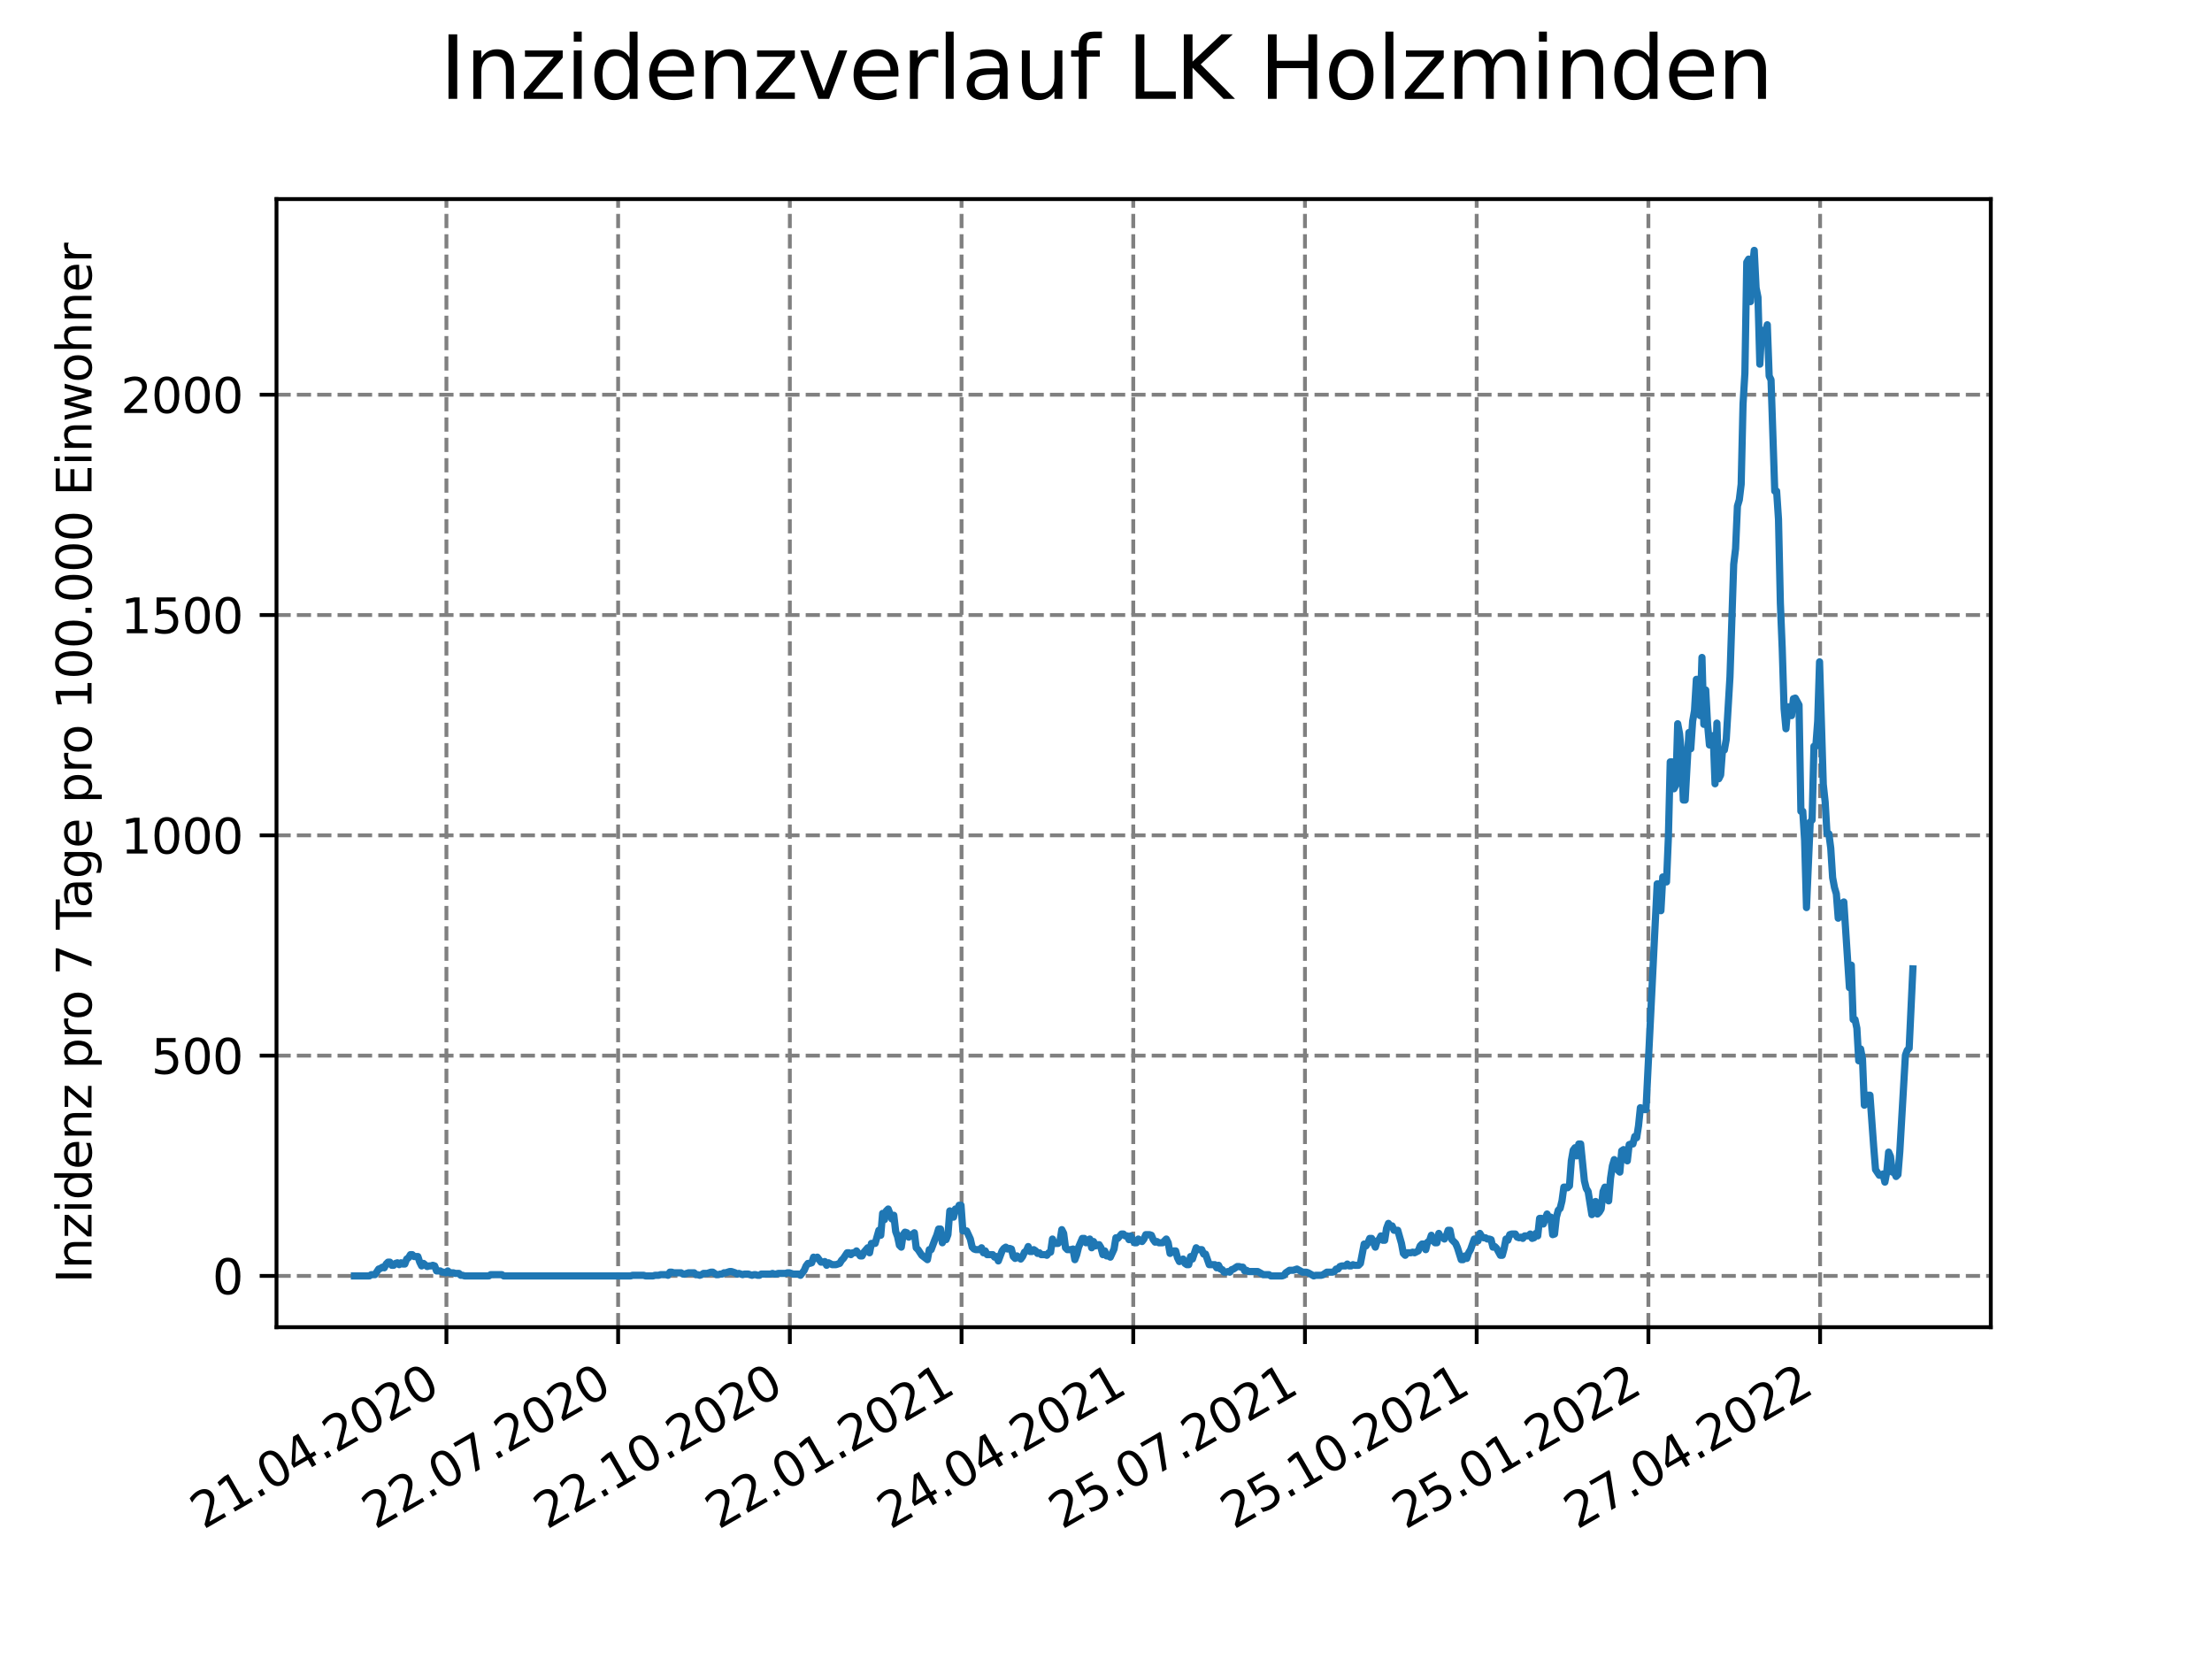 <?xml version="1.0" encoding="utf-8" standalone="no"?>
<!DOCTYPE svg PUBLIC "-//W3C//DTD SVG 1.1//EN"
  "http://www.w3.org/Graphics/SVG/1.1/DTD/svg11.dtd">
<svg xmlns:xlink="http://www.w3.org/1999/xlink" width="460.8pt" height="345.6pt" viewBox="0 0 460.8 345.6" xmlns="http://www.w3.org/2000/svg" version="1.1">
 <defs>
  <style type="text/css">*{stroke-linejoin: round; stroke-linecap: butt}</style>
 </defs>
 <g id="figure_1">
  <g id="patch_1">
   <path d="M 0 345.6 
L 460.8 345.6 
L 460.8 0 
L 0 0 
z
" style="fill: #ffffff"/>
  </g>
  <g id="axes_1">
   <g id="patch_2">
    <path d="M 57.6 276.48 
L 414.72 276.48 
L 414.72 41.472 
L 57.6 41.472 
z
" style="fill: #ffffff"/>
   </g>
   <g id="matplotlib.axis_1">
    <g id="xtick_1">
     <g id="line2d_1">
      <path d="M 92.998 276.48 
L 92.998 41.472 
" clip-path="url(#p45f33bf2dc)" style="fill: none; stroke-dasharray: 2.96,1.28; stroke-dashoffset: 0; stroke: #808080; stroke-width: 0.8"/>
     </g>
     <g id="line2d_2">
      <defs>
       <path id="mc16af4a2c7" d="M 0 0 
L 0 3.5 
" style="stroke: #000000; stroke-width: 0.8"/>
      </defs>
      <g>
       <use xlink:href="#mc16af4a2c7" x="92.998" y="276.48" style="stroke: #000000; stroke-width: 0.8"/>
      </g>
     </g>
     <g id="text_1">
      <!-- 21.04.2020 -->
      <g transform="translate(42.373 318.689)rotate(-30)scale(0.1 -0.1)">
       <defs>
        <path id="DejaVuSans-32" d="M 1228 531 
L 3431 531 
L 3431 0 
L 469 0 
L 469 531 
Q 828 903 1448 1529 
Q 2069 2156 2228 2338 
Q 2531 2678 2651 2914 
Q 2772 3150 2772 3378 
Q 2772 3750 2511 3984 
Q 2250 4219 1831 4219 
Q 1534 4219 1204 4116 
Q 875 4013 500 3803 
L 500 4441 
Q 881 4594 1212 4672 
Q 1544 4750 1819 4750 
Q 2544 4750 2975 4387 
Q 3406 4025 3406 3419 
Q 3406 3131 3298 2873 
Q 3191 2616 2906 2266 
Q 2828 2175 2409 1742 
Q 1991 1309 1228 531 
z
" transform="scale(0.016)"/>
        <path id="DejaVuSans-31" d="M 794 531 
L 1825 531 
L 1825 4091 
L 703 3866 
L 703 4441 
L 1819 4666 
L 2450 4666 
L 2450 531 
L 3481 531 
L 3481 0 
L 794 0 
L 794 531 
z
" transform="scale(0.016)"/>
        <path id="DejaVuSans-2e" d="M 684 794 
L 1344 794 
L 1344 0 
L 684 0 
L 684 794 
z
" transform="scale(0.016)"/>
        <path id="DejaVuSans-30" d="M 2034 4250 
Q 1547 4250 1301 3770 
Q 1056 3291 1056 2328 
Q 1056 1369 1301 889 
Q 1547 409 2034 409 
Q 2525 409 2770 889 
Q 3016 1369 3016 2328 
Q 3016 3291 2770 3770 
Q 2525 4250 2034 4250 
z
M 2034 4750 
Q 2819 4750 3233 4129 
Q 3647 3509 3647 2328 
Q 3647 1150 3233 529 
Q 2819 -91 2034 -91 
Q 1250 -91 836 529 
Q 422 1150 422 2328 
Q 422 3509 836 4129 
Q 1250 4750 2034 4750 
z
" transform="scale(0.016)"/>
        <path id="DejaVuSans-34" d="M 2419 4116 
L 825 1625 
L 2419 1625 
L 2419 4116 
z
M 2253 4666 
L 3047 4666 
L 3047 1625 
L 3713 1625 
L 3713 1100 
L 3047 1100 
L 3047 0 
L 2419 0 
L 2419 1100 
L 313 1100 
L 313 1709 
L 2253 4666 
z
" transform="scale(0.016)"/>
       </defs>
       <use xlink:href="#DejaVuSans-32"/>
       <use xlink:href="#DejaVuSans-31" x="63.623"/>
       <use xlink:href="#DejaVuSans-2e" x="127.246"/>
       <use xlink:href="#DejaVuSans-30" x="159.033"/>
       <use xlink:href="#DejaVuSans-34" x="222.656"/>
       <use xlink:href="#DejaVuSans-2e" x="286.279"/>
       <use xlink:href="#DejaVuSans-32" x="318.066"/>
       <use xlink:href="#DejaVuSans-30" x="381.689"/>
       <use xlink:href="#DejaVuSans-32" x="445.312"/>
       <use xlink:href="#DejaVuSans-30" x="508.936"/>
      </g>
     </g>
    </g>
    <g id="xtick_2">
     <g id="line2d_3">
      <path d="M 128.768 276.48 
L 128.768 41.472 
" clip-path="url(#p45f33bf2dc)" style="fill: none; stroke-dasharray: 2.96,1.28; stroke-dashoffset: 0; stroke: #808080; stroke-width: 0.8"/>
     </g>
     <g id="line2d_4">
      <g>
       <use xlink:href="#mc16af4a2c7" x="128.768" y="276.48" style="stroke: #000000; stroke-width: 0.8"/>
      </g>
     </g>
     <g id="text_2">
      <!-- 22.07.2020 -->
      <g transform="translate(78.143 318.689)rotate(-30)scale(0.1 -0.1)">
       <defs>
        <path id="DejaVuSans-37" d="M 525 4666 
L 3525 4666 
L 3525 4397 
L 1831 0 
L 1172 0 
L 2766 4134 
L 525 4134 
L 525 4666 
z
" transform="scale(0.016)"/>
       </defs>
       <use xlink:href="#DejaVuSans-32"/>
       <use xlink:href="#DejaVuSans-32" x="63.623"/>
       <use xlink:href="#DejaVuSans-2e" x="127.246"/>
       <use xlink:href="#DejaVuSans-30" x="159.033"/>
       <use xlink:href="#DejaVuSans-37" x="222.656"/>
       <use xlink:href="#DejaVuSans-2e" x="286.279"/>
       <use xlink:href="#DejaVuSans-32" x="318.066"/>
       <use xlink:href="#DejaVuSans-30" x="381.689"/>
       <use xlink:href="#DejaVuSans-32" x="445.312"/>
       <use xlink:href="#DejaVuSans-30" x="508.936"/>
      </g>
     </g>
    </g>
    <g id="xtick_3">
     <g id="line2d_5">
      <path d="M 164.538 276.48 
L 164.538 41.472 
" clip-path="url(#p45f33bf2dc)" style="fill: none; stroke-dasharray: 2.96,1.28; stroke-dashoffset: 0; stroke: #808080; stroke-width: 0.8"/>
     </g>
     <g id="line2d_6">
      <g>
       <use xlink:href="#mc16af4a2c7" x="164.538" y="276.48" style="stroke: #000000; stroke-width: 0.8"/>
      </g>
     </g>
     <g id="text_3">
      <!-- 22.10.2020 -->
      <g transform="translate(113.913 318.689)rotate(-30)scale(0.1 -0.1)">
       <use xlink:href="#DejaVuSans-32"/>
       <use xlink:href="#DejaVuSans-32" x="63.623"/>
       <use xlink:href="#DejaVuSans-2e" x="127.246"/>
       <use xlink:href="#DejaVuSans-31" x="159.033"/>
       <use xlink:href="#DejaVuSans-30" x="222.656"/>
       <use xlink:href="#DejaVuSans-2e" x="286.279"/>
       <use xlink:href="#DejaVuSans-32" x="318.066"/>
       <use xlink:href="#DejaVuSans-30" x="381.689"/>
       <use xlink:href="#DejaVuSans-32" x="445.312"/>
       <use xlink:href="#DejaVuSans-30" x="508.936"/>
      </g>
     </g>
    </g>
    <g id="xtick_4">
     <g id="line2d_7">
      <path d="M 200.309 276.48 
L 200.309 41.472 
" clip-path="url(#p45f33bf2dc)" style="fill: none; stroke-dasharray: 2.96,1.28; stroke-dashoffset: 0; stroke: #808080; stroke-width: 0.8"/>
     </g>
     <g id="line2d_8">
      <g>
       <use xlink:href="#mc16af4a2c7" x="200.309" y="276.48" style="stroke: #000000; stroke-width: 0.8"/>
      </g>
     </g>
     <g id="text_4">
      <!-- 22.01.2021 -->
      <g transform="translate(149.683 318.689)rotate(-30)scale(0.1 -0.1)">
       <use xlink:href="#DejaVuSans-32"/>
       <use xlink:href="#DejaVuSans-32" x="63.623"/>
       <use xlink:href="#DejaVuSans-2e" x="127.246"/>
       <use xlink:href="#DejaVuSans-30" x="159.033"/>
       <use xlink:href="#DejaVuSans-31" x="222.656"/>
       <use xlink:href="#DejaVuSans-2e" x="286.279"/>
       <use xlink:href="#DejaVuSans-32" x="318.066"/>
       <use xlink:href="#DejaVuSans-30" x="381.689"/>
       <use xlink:href="#DejaVuSans-32" x="445.312"/>
       <use xlink:href="#DejaVuSans-31" x="508.936"/>
      </g>
     </g>
    </g>
    <g id="xtick_5">
     <g id="line2d_9">
      <path d="M 236.079 276.48 
L 236.079 41.472 
" clip-path="url(#p45f33bf2dc)" style="fill: none; stroke-dasharray: 2.96,1.28; stroke-dashoffset: 0; stroke: #808080; stroke-width: 0.8"/>
     </g>
     <g id="line2d_10">
      <g>
       <use xlink:href="#mc16af4a2c7" x="236.079" y="276.48" style="stroke: #000000; stroke-width: 0.8"/>
      </g>
     </g>
     <g id="text_5">
      <!-- 24.04.2021 -->
      <g transform="translate(185.454 318.689)rotate(-30)scale(0.1 -0.1)">
       <use xlink:href="#DejaVuSans-32"/>
       <use xlink:href="#DejaVuSans-34" x="63.623"/>
       <use xlink:href="#DejaVuSans-2e" x="127.246"/>
       <use xlink:href="#DejaVuSans-30" x="159.033"/>
       <use xlink:href="#DejaVuSans-34" x="222.656"/>
       <use xlink:href="#DejaVuSans-2e" x="286.279"/>
       <use xlink:href="#DejaVuSans-32" x="318.066"/>
       <use xlink:href="#DejaVuSans-30" x="381.689"/>
       <use xlink:href="#DejaVuSans-32" x="445.312"/>
       <use xlink:href="#DejaVuSans-31" x="508.936"/>
      </g>
     </g>
    </g>
    <g id="xtick_6">
     <g id="line2d_11">
      <path d="M 271.849 276.48 
L 271.849 41.472 
" clip-path="url(#p45f33bf2dc)" style="fill: none; stroke-dasharray: 2.96,1.28; stroke-dashoffset: 0; stroke: #808080; stroke-width: 0.8"/>
     </g>
     <g id="line2d_12">
      <g>
       <use xlink:href="#mc16af4a2c7" x="271.849" y="276.48" style="stroke: #000000; stroke-width: 0.8"/>
      </g>
     </g>
     <g id="text_6">
      <!-- 25.07.2021 -->
      <g transform="translate(221.224 318.689)rotate(-30)scale(0.1 -0.1)">
       <defs>
        <path id="DejaVuSans-35" d="M 691 4666 
L 3169 4666 
L 3169 4134 
L 1269 4134 
L 1269 2991 
Q 1406 3038 1543 3061 
Q 1681 3084 1819 3084 
Q 2600 3084 3056 2656 
Q 3513 2228 3513 1497 
Q 3513 744 3044 326 
Q 2575 -91 1722 -91 
Q 1428 -91 1123 -41 
Q 819 9 494 109 
L 494 744 
Q 775 591 1075 516 
Q 1375 441 1709 441 
Q 2250 441 2565 725 
Q 2881 1009 2881 1497 
Q 2881 1984 2565 2268 
Q 2250 2553 1709 2553 
Q 1456 2553 1204 2497 
Q 953 2441 691 2322 
L 691 4666 
z
" transform="scale(0.016)"/>
       </defs>
       <use xlink:href="#DejaVuSans-32"/>
       <use xlink:href="#DejaVuSans-35" x="63.623"/>
       <use xlink:href="#DejaVuSans-2e" x="127.246"/>
       <use xlink:href="#DejaVuSans-30" x="159.033"/>
       <use xlink:href="#DejaVuSans-37" x="222.656"/>
       <use xlink:href="#DejaVuSans-2e" x="286.279"/>
       <use xlink:href="#DejaVuSans-32" x="318.066"/>
       <use xlink:href="#DejaVuSans-30" x="381.689"/>
       <use xlink:href="#DejaVuSans-32" x="445.312"/>
       <use xlink:href="#DejaVuSans-31" x="508.936"/>
      </g>
     </g>
    </g>
    <g id="xtick_7">
     <g id="line2d_13">
      <path d="M 307.62 276.48 
L 307.62 41.472 
" clip-path="url(#p45f33bf2dc)" style="fill: none; stroke-dasharray: 2.96,1.28; stroke-dashoffset: 0; stroke: #808080; stroke-width: 0.8"/>
     </g>
     <g id="line2d_14">
      <g>
       <use xlink:href="#mc16af4a2c7" x="307.62" y="276.48" style="stroke: #000000; stroke-width: 0.8"/>
      </g>
     </g>
     <g id="text_7">
      <!-- 25.10.2021 -->
      <g transform="translate(256.994 318.689)rotate(-30)scale(0.1 -0.1)">
       <use xlink:href="#DejaVuSans-32"/>
       <use xlink:href="#DejaVuSans-35" x="63.623"/>
       <use xlink:href="#DejaVuSans-2e" x="127.246"/>
       <use xlink:href="#DejaVuSans-31" x="159.033"/>
       <use xlink:href="#DejaVuSans-30" x="222.656"/>
       <use xlink:href="#DejaVuSans-2e" x="286.279"/>
       <use xlink:href="#DejaVuSans-32" x="318.066"/>
       <use xlink:href="#DejaVuSans-30" x="381.689"/>
       <use xlink:href="#DejaVuSans-32" x="445.312"/>
       <use xlink:href="#DejaVuSans-31" x="508.936"/>
      </g>
     </g>
    </g>
    <g id="xtick_8">
     <g id="line2d_15">
      <path d="M 343.39 276.48 
L 343.39 41.472 
" clip-path="url(#p45f33bf2dc)" style="fill: none; stroke-dasharray: 2.96,1.28; stroke-dashoffset: 0; stroke: #808080; stroke-width: 0.8"/>
     </g>
     <g id="line2d_16">
      <g>
       <use xlink:href="#mc16af4a2c7" x="343.39" y="276.48" style="stroke: #000000; stroke-width: 0.8"/>
      </g>
     </g>
     <g id="text_8">
      <!-- 25.01.2022 -->
      <g transform="translate(292.765 318.689)rotate(-30)scale(0.1 -0.1)">
       <use xlink:href="#DejaVuSans-32"/>
       <use xlink:href="#DejaVuSans-35" x="63.623"/>
       <use xlink:href="#DejaVuSans-2e" x="127.246"/>
       <use xlink:href="#DejaVuSans-30" x="159.033"/>
       <use xlink:href="#DejaVuSans-31" x="222.656"/>
       <use xlink:href="#DejaVuSans-2e" x="286.279"/>
       <use xlink:href="#DejaVuSans-32" x="318.066"/>
       <use xlink:href="#DejaVuSans-30" x="381.689"/>
       <use xlink:href="#DejaVuSans-32" x="445.312"/>
       <use xlink:href="#DejaVuSans-32" x="508.936"/>
      </g>
     </g>
    </g>
    <g id="xtick_9">
     <g id="line2d_17">
      <path d="M 379.16 276.48 
L 379.16 41.472 
" clip-path="url(#p45f33bf2dc)" style="fill: none; stroke-dasharray: 2.96,1.28; stroke-dashoffset: 0; stroke: #808080; stroke-width: 0.8"/>
     </g>
     <g id="line2d_18">
      <g>
       <use xlink:href="#mc16af4a2c7" x="379.16" y="276.48" style="stroke: #000000; stroke-width: 0.8"/>
      </g>
     </g>
     <g id="text_9">
      <!-- 27.04.2022 -->
      <g transform="translate(328.535 318.689)rotate(-30)scale(0.1 -0.1)">
       <use xlink:href="#DejaVuSans-32"/>
       <use xlink:href="#DejaVuSans-37" x="63.623"/>
       <use xlink:href="#DejaVuSans-2e" x="127.246"/>
       <use xlink:href="#DejaVuSans-30" x="159.033"/>
       <use xlink:href="#DejaVuSans-34" x="222.656"/>
       <use xlink:href="#DejaVuSans-2e" x="286.279"/>
       <use xlink:href="#DejaVuSans-32" x="318.066"/>
       <use xlink:href="#DejaVuSans-30" x="381.689"/>
       <use xlink:href="#DejaVuSans-32" x="445.312"/>
       <use xlink:href="#DejaVuSans-32" x="508.936"/>
      </g>
     </g>
    </g>
   </g>
   <g id="matplotlib.axis_2">
    <g id="ytick_1">
     <g id="line2d_19">
      <path d="M 57.6 265.798 
L 414.72 265.798 
" clip-path="url(#p45f33bf2dc)" style="fill: none; stroke-dasharray: 2.96,1.28; stroke-dashoffset: 0; stroke: #808080; stroke-width: 0.8"/>
     </g>
     <g id="line2d_20">
      <defs>
       <path id="mc0b550f949" d="M 0 0 
L -3.5 0 
" style="stroke: #000000; stroke-width: 0.8"/>
      </defs>
      <g>
       <use xlink:href="#mc0b550f949" x="57.6" y="265.798" style="stroke: #000000; stroke-width: 0.8"/>
      </g>
     </g>
     <g id="text_10">
      <!-- 0 -->
      <g transform="translate(44.237 269.597)scale(0.1 -0.1)">
       <use xlink:href="#DejaVuSans-30"/>
      </g>
     </g>
    </g>
    <g id="ytick_2">
     <g id="line2d_21">
      <path d="M 57.6 219.905 
L 414.72 219.905 
" clip-path="url(#p45f33bf2dc)" style="fill: none; stroke-dasharray: 2.96,1.28; stroke-dashoffset: 0; stroke: #808080; stroke-width: 0.8"/>
     </g>
     <g id="line2d_22">
      <g>
       <use xlink:href="#mc0b550f949" x="57.6" y="219.905" style="stroke: #000000; stroke-width: 0.8"/>
      </g>
     </g>
     <g id="text_11">
      <!-- 500 -->
      <g transform="translate(31.512 223.704)scale(0.1 -0.1)">
       <use xlink:href="#DejaVuSans-35"/>
       <use xlink:href="#DejaVuSans-30" x="63.623"/>
       <use xlink:href="#DejaVuSans-30" x="127.246"/>
      </g>
     </g>
    </g>
    <g id="ytick_3">
     <g id="line2d_23">
      <path d="M 57.6 174.012 
L 414.72 174.012 
" clip-path="url(#p45f33bf2dc)" style="fill: none; stroke-dasharray: 2.96,1.28; stroke-dashoffset: 0; stroke: #808080; stroke-width: 0.8"/>
     </g>
     <g id="line2d_24">
      <g>
       <use xlink:href="#mc0b550f949" x="57.6" y="174.012" style="stroke: #000000; stroke-width: 0.8"/>
      </g>
     </g>
     <g id="text_12">
      <!-- 1000 -->
      <g transform="translate(25.15 177.811)scale(0.1 -0.1)">
       <use xlink:href="#DejaVuSans-31"/>
       <use xlink:href="#DejaVuSans-30" x="63.623"/>
       <use xlink:href="#DejaVuSans-30" x="127.246"/>
       <use xlink:href="#DejaVuSans-30" x="190.869"/>
      </g>
     </g>
    </g>
    <g id="ytick_4">
     <g id="line2d_25">
      <path d="M 57.6 128.119 
L 414.72 128.119 
" clip-path="url(#p45f33bf2dc)" style="fill: none; stroke-dasharray: 2.96,1.28; stroke-dashoffset: 0; stroke: #808080; stroke-width: 0.8"/>
     </g>
     <g id="line2d_26">
      <g>
       <use xlink:href="#mc0b550f949" x="57.6" y="128.119" style="stroke: #000000; stroke-width: 0.8"/>
      </g>
     </g>
     <g id="text_13">
      <!-- 1500 -->
      <g transform="translate(25.15 131.918)scale(0.1 -0.1)">
       <use xlink:href="#DejaVuSans-31"/>
       <use xlink:href="#DejaVuSans-35" x="63.623"/>
       <use xlink:href="#DejaVuSans-30" x="127.246"/>
       <use xlink:href="#DejaVuSans-30" x="190.869"/>
      </g>
     </g>
    </g>
    <g id="ytick_5">
     <g id="line2d_27">
      <path d="M 57.6 82.226 
L 414.72 82.226 
" clip-path="url(#p45f33bf2dc)" style="fill: none; stroke-dasharray: 2.96,1.28; stroke-dashoffset: 0; stroke: #808080; stroke-width: 0.8"/>
     </g>
     <g id="line2d_28">
      <g>
       <use xlink:href="#mc0b550f949" x="57.6" y="82.226" style="stroke: #000000; stroke-width: 0.8"/>
      </g>
     </g>
     <g id="text_14">
      <!-- 2000 -->
      <g transform="translate(25.15 86.025)scale(0.1 -0.1)">
       <use xlink:href="#DejaVuSans-32"/>
       <use xlink:href="#DejaVuSans-30" x="63.623"/>
       <use xlink:href="#DejaVuSans-30" x="127.246"/>
       <use xlink:href="#DejaVuSans-30" x="190.869"/>
      </g>
     </g>
    </g>
    <g id="text_15">
     <!-- Inzidenz pro 7 Tage pro 100.000 Einwohner -->
     <g transform="translate(19.07 267.301)rotate(-90)scale(0.1 -0.1)">
      <defs>
       <path id="DejaVuSans-49" d="M 628 4666 
L 1259 4666 
L 1259 0 
L 628 0 
L 628 4666 
z
" transform="scale(0.016)"/>
       <path id="DejaVuSans-6e" d="M 3513 2113 
L 3513 0 
L 2938 0 
L 2938 2094 
Q 2938 2591 2744 2837 
Q 2550 3084 2163 3084 
Q 1697 3084 1428 2787 
Q 1159 2491 1159 1978 
L 1159 0 
L 581 0 
L 581 3500 
L 1159 3500 
L 1159 2956 
Q 1366 3272 1645 3428 
Q 1925 3584 2291 3584 
Q 2894 3584 3203 3211 
Q 3513 2838 3513 2113 
z
" transform="scale(0.016)"/>
       <path id="DejaVuSans-7a" d="M 353 3500 
L 3084 3500 
L 3084 2975 
L 922 459 
L 3084 459 
L 3084 0 
L 275 0 
L 275 525 
L 2438 3041 
L 353 3041 
L 353 3500 
z
" transform="scale(0.016)"/>
       <path id="DejaVuSans-69" d="M 603 3500 
L 1178 3500 
L 1178 0 
L 603 0 
L 603 3500 
z
M 603 4863 
L 1178 4863 
L 1178 4134 
L 603 4134 
L 603 4863 
z
" transform="scale(0.016)"/>
       <path id="DejaVuSans-64" d="M 2906 2969 
L 2906 4863 
L 3481 4863 
L 3481 0 
L 2906 0 
L 2906 525 
Q 2725 213 2448 61 
Q 2172 -91 1784 -91 
Q 1150 -91 751 415 
Q 353 922 353 1747 
Q 353 2572 751 3078 
Q 1150 3584 1784 3584 
Q 2172 3584 2448 3432 
Q 2725 3281 2906 2969 
z
M 947 1747 
Q 947 1113 1208 752 
Q 1469 391 1925 391 
Q 2381 391 2643 752 
Q 2906 1113 2906 1747 
Q 2906 2381 2643 2742 
Q 2381 3103 1925 3103 
Q 1469 3103 1208 2742 
Q 947 2381 947 1747 
z
" transform="scale(0.016)"/>
       <path id="DejaVuSans-65" d="M 3597 1894 
L 3597 1613 
L 953 1613 
Q 991 1019 1311 708 
Q 1631 397 2203 397 
Q 2534 397 2845 478 
Q 3156 559 3463 722 
L 3463 178 
Q 3153 47 2828 -22 
Q 2503 -91 2169 -91 
Q 1331 -91 842 396 
Q 353 884 353 1716 
Q 353 2575 817 3079 
Q 1281 3584 2069 3584 
Q 2775 3584 3186 3129 
Q 3597 2675 3597 1894 
z
M 3022 2063 
Q 3016 2534 2758 2815 
Q 2500 3097 2075 3097 
Q 1594 3097 1305 2825 
Q 1016 2553 972 2059 
L 3022 2063 
z
" transform="scale(0.016)"/>
       <path id="DejaVuSans-20" transform="scale(0.016)"/>
       <path id="DejaVuSans-70" d="M 1159 525 
L 1159 -1331 
L 581 -1331 
L 581 3500 
L 1159 3500 
L 1159 2969 
Q 1341 3281 1617 3432 
Q 1894 3584 2278 3584 
Q 2916 3584 3314 3078 
Q 3713 2572 3713 1747 
Q 3713 922 3314 415 
Q 2916 -91 2278 -91 
Q 1894 -91 1617 61 
Q 1341 213 1159 525 
z
M 3116 1747 
Q 3116 2381 2855 2742 
Q 2594 3103 2138 3103 
Q 1681 3103 1420 2742 
Q 1159 2381 1159 1747 
Q 1159 1113 1420 752 
Q 1681 391 2138 391 
Q 2594 391 2855 752 
Q 3116 1113 3116 1747 
z
" transform="scale(0.016)"/>
       <path id="DejaVuSans-72" d="M 2631 2963 
Q 2534 3019 2420 3045 
Q 2306 3072 2169 3072 
Q 1681 3072 1420 2755 
Q 1159 2438 1159 1844 
L 1159 0 
L 581 0 
L 581 3500 
L 1159 3500 
L 1159 2956 
Q 1341 3275 1631 3429 
Q 1922 3584 2338 3584 
Q 2397 3584 2469 3576 
Q 2541 3569 2628 3553 
L 2631 2963 
z
" transform="scale(0.016)"/>
       <path id="DejaVuSans-6f" d="M 1959 3097 
Q 1497 3097 1228 2736 
Q 959 2375 959 1747 
Q 959 1119 1226 758 
Q 1494 397 1959 397 
Q 2419 397 2687 759 
Q 2956 1122 2956 1747 
Q 2956 2369 2687 2733 
Q 2419 3097 1959 3097 
z
M 1959 3584 
Q 2709 3584 3137 3096 
Q 3566 2609 3566 1747 
Q 3566 888 3137 398 
Q 2709 -91 1959 -91 
Q 1206 -91 779 398 
Q 353 888 353 1747 
Q 353 2609 779 3096 
Q 1206 3584 1959 3584 
z
" transform="scale(0.016)"/>
       <path id="DejaVuSans-54" d="M -19 4666 
L 3928 4666 
L 3928 4134 
L 2272 4134 
L 2272 0 
L 1638 0 
L 1638 4134 
L -19 4134 
L -19 4666 
z
" transform="scale(0.016)"/>
       <path id="DejaVuSans-61" d="M 2194 1759 
Q 1497 1759 1228 1600 
Q 959 1441 959 1056 
Q 959 750 1161 570 
Q 1363 391 1709 391 
Q 2188 391 2477 730 
Q 2766 1069 2766 1631 
L 2766 1759 
L 2194 1759 
z
M 3341 1997 
L 3341 0 
L 2766 0 
L 2766 531 
Q 2569 213 2275 61 
Q 1981 -91 1556 -91 
Q 1019 -91 701 211 
Q 384 513 384 1019 
Q 384 1609 779 1909 
Q 1175 2209 1959 2209 
L 2766 2209 
L 2766 2266 
Q 2766 2663 2505 2880 
Q 2244 3097 1772 3097 
Q 1472 3097 1187 3025 
Q 903 2953 641 2809 
L 641 3341 
Q 956 3463 1253 3523 
Q 1550 3584 1831 3584 
Q 2591 3584 2966 3190 
Q 3341 2797 3341 1997 
z
" transform="scale(0.016)"/>
       <path id="DejaVuSans-67" d="M 2906 1791 
Q 2906 2416 2648 2759 
Q 2391 3103 1925 3103 
Q 1463 3103 1205 2759 
Q 947 2416 947 1791 
Q 947 1169 1205 825 
Q 1463 481 1925 481 
Q 2391 481 2648 825 
Q 2906 1169 2906 1791 
z
M 3481 434 
Q 3481 -459 3084 -895 
Q 2688 -1331 1869 -1331 
Q 1566 -1331 1297 -1286 
Q 1028 -1241 775 -1147 
L 775 -588 
Q 1028 -725 1275 -790 
Q 1522 -856 1778 -856 
Q 2344 -856 2625 -561 
Q 2906 -266 2906 331 
L 2906 616 
Q 2728 306 2450 153 
Q 2172 0 1784 0 
Q 1141 0 747 490 
Q 353 981 353 1791 
Q 353 2603 747 3093 
Q 1141 3584 1784 3584 
Q 2172 3584 2450 3431 
Q 2728 3278 2906 2969 
L 2906 3500 
L 3481 3500 
L 3481 434 
z
" transform="scale(0.016)"/>
       <path id="DejaVuSans-45" d="M 628 4666 
L 3578 4666 
L 3578 4134 
L 1259 4134 
L 1259 2753 
L 3481 2753 
L 3481 2222 
L 1259 2222 
L 1259 531 
L 3634 531 
L 3634 0 
L 628 0 
L 628 4666 
z
" transform="scale(0.016)"/>
       <path id="DejaVuSans-77" d="M 269 3500 
L 844 3500 
L 1563 769 
L 2278 3500 
L 2956 3500 
L 3675 769 
L 4391 3500 
L 4966 3500 
L 4050 0 
L 3372 0 
L 2619 2869 
L 1863 0 
L 1184 0 
L 269 3500 
z
" transform="scale(0.016)"/>
       <path id="DejaVuSans-68" d="M 3513 2113 
L 3513 0 
L 2938 0 
L 2938 2094 
Q 2938 2591 2744 2837 
Q 2550 3084 2163 3084 
Q 1697 3084 1428 2787 
Q 1159 2491 1159 1978 
L 1159 0 
L 581 0 
L 581 4863 
L 1159 4863 
L 1159 2956 
Q 1366 3272 1645 3428 
Q 1925 3584 2291 3584 
Q 2894 3584 3203 3211 
Q 3513 2838 3513 2113 
z
" transform="scale(0.016)"/>
      </defs>
      <use xlink:href="#DejaVuSans-49"/>
      <use xlink:href="#DejaVuSans-6e" x="29.492"/>
      <use xlink:href="#DejaVuSans-7a" x="92.871"/>
      <use xlink:href="#DejaVuSans-69" x="145.361"/>
      <use xlink:href="#DejaVuSans-64" x="173.145"/>
      <use xlink:href="#DejaVuSans-65" x="236.621"/>
      <use xlink:href="#DejaVuSans-6e" x="298.145"/>
      <use xlink:href="#DejaVuSans-7a" x="361.523"/>
      <use xlink:href="#DejaVuSans-20" x="414.014"/>
      <use xlink:href="#DejaVuSans-70" x="445.801"/>
      <use xlink:href="#DejaVuSans-72" x="509.277"/>
      <use xlink:href="#DejaVuSans-6f" x="548.141"/>
      <use xlink:href="#DejaVuSans-20" x="609.322"/>
      <use xlink:href="#DejaVuSans-37" x="641.109"/>
      <use xlink:href="#DejaVuSans-20" x="704.732"/>
      <use xlink:href="#DejaVuSans-54" x="736.52"/>
      <use xlink:href="#DejaVuSans-61" x="781.104"/>
      <use xlink:href="#DejaVuSans-67" x="842.383"/>
      <use xlink:href="#DejaVuSans-65" x="905.859"/>
      <use xlink:href="#DejaVuSans-20" x="967.383"/>
      <use xlink:href="#DejaVuSans-70" x="999.17"/>
      <use xlink:href="#DejaVuSans-72" x="1062.646"/>
      <use xlink:href="#DejaVuSans-6f" x="1101.51"/>
      <use xlink:href="#DejaVuSans-20" x="1162.691"/>
      <use xlink:href="#DejaVuSans-31" x="1194.479"/>
      <use xlink:href="#DejaVuSans-30" x="1258.102"/>
      <use xlink:href="#DejaVuSans-30" x="1321.725"/>
      <use xlink:href="#DejaVuSans-2e" x="1385.348"/>
      <use xlink:href="#DejaVuSans-30" x="1417.135"/>
      <use xlink:href="#DejaVuSans-30" x="1480.758"/>
      <use xlink:href="#DejaVuSans-30" x="1544.381"/>
      <use xlink:href="#DejaVuSans-20" x="1608.004"/>
      <use xlink:href="#DejaVuSans-45" x="1639.791"/>
      <use xlink:href="#DejaVuSans-69" x="1702.975"/>
      <use xlink:href="#DejaVuSans-6e" x="1730.758"/>
      <use xlink:href="#DejaVuSans-77" x="1794.137"/>
      <use xlink:href="#DejaVuSans-6f" x="1875.924"/>
      <use xlink:href="#DejaVuSans-68" x="1937.105"/>
      <use xlink:href="#DejaVuSans-6e" x="2000.484"/>
      <use xlink:href="#DejaVuSans-65" x="2063.863"/>
      <use xlink:href="#DejaVuSans-72" x="2125.387"/>
     </g>
    </g>
   </g>
   <g id="line2d_29">
    <path d="M 73.833 265.798 
L 76.943 265.798 
L 77.332 265.537 
L 78.11 265.537 
L 78.887 264.365 
L 79.276 264.235 
L 79.665 263.974 
L 80.054 264.104 
L 80.442 263.323 
L 80.831 262.932 
L 81.22 262.932 
L 81.609 263.583 
L 81.998 263.583 
L 82.386 263.192 
L 82.775 263.062 
L 83.164 263.453 
L 83.553 263.062 
L 83.942 263.323 
L 84.331 263.323 
L 84.719 262.281 
L 85.108 262.02 
L 85.497 261.369 
L 85.886 261.369 
L 86.275 261.759 
L 87.052 261.759 
L 87.441 262.932 
L 87.83 263.713 
L 88.219 263.192 
L 88.996 263.844 
L 89.385 263.713 
L 89.774 263.713 
L 90.163 263.583 
L 90.551 263.713 
L 90.94 264.756 
L 91.718 264.756 
L 92.107 265.016 
L 92.496 265.016 
L 92.884 265.146 
L 93.273 264.756 
L 93.662 265.146 
L 94.44 265.146 
L 94.828 265.277 
L 95.606 265.277 
L 95.995 265.668 
L 96.384 265.668 
L 96.772 265.798 
L 101.827 265.798 
L 102.216 265.537 
L 104.549 265.537 
L 104.937 265.798 
L 131.376 265.798 
L 131.765 265.668 
L 134.098 265.668 
L 134.487 265.798 
L 136.042 265.798 
L 136.431 265.668 
L 137.208 265.668 
L 137.597 265.537 
L 138.764 265.537 
L 139.152 265.668 
L 139.541 265.016 
L 139.93 265.016 
L 140.319 265.146 
L 141.874 265.146 
L 142.263 265.407 
L 142.652 265.407 
L 143.429 265.146 
L 144.596 265.146 
L 144.985 265.537 
L 145.373 265.537 
L 145.762 265.668 
L 146.151 265.537 
L 146.54 265.277 
L 147.317 265.277 
L 148.095 265.016 
L 148.484 265.016 
L 149.261 265.537 
L 149.65 265.537 
L 150.039 265.407 
L 150.428 265.407 
L 150.817 265.146 
L 151.205 265.146 
L 151.983 264.886 
L 152.372 264.886 
L 153.15 265.146 
L 153.538 265.407 
L 153.927 265.277 
L 154.705 265.537 
L 155.094 265.407 
L 155.871 265.407 
L 156.649 265.668 
L 157.038 265.537 
L 157.426 265.537 
L 157.815 265.668 
L 158.204 265.668 
L 158.593 265.407 
L 160.537 265.407 
L 160.926 265.277 
L 161.314 265.407 
L 161.703 265.407 
L 162.092 265.277 
L 163.647 265.277 
L 164.036 265.146 
L 164.425 265.146 
L 165.203 265.407 
L 166.369 265.407 
L 166.758 265.668 
L 167.535 264.625 
L 167.924 263.713 
L 168.313 263.192 
L 168.702 263.192 
L 169.091 263.062 
L 169.479 261.89 
L 169.868 262.15 
L 170.257 261.89 
L 171.035 262.932 
L 171.423 262.932 
L 171.812 262.802 
L 172.201 263.583 
L 172.59 263.062 
L 173.368 263.453 
L 174.145 263.453 
L 174.923 263.192 
L 175.312 262.541 
L 175.7 262.15 
L 176.478 260.978 
L 176.867 260.978 
L 177.256 261.369 
L 177.644 260.978 
L 178.033 260.978 
L 178.422 260.587 
L 179.2 261.629 
L 179.588 261.629 
L 179.977 260.848 
L 180.755 259.936 
L 181.144 260.978 
L 181.532 259.024 
L 182.31 259.024 
L 183.088 256.288 
L 183.477 257.33 
L 183.865 252.771 
L 184.254 254.073 
L 184.643 252.25 
L 185.032 251.859 
L 185.809 253.943 
L 186.198 253.162 
L 186.587 256.549 
L 186.976 257.591 
L 187.365 259.415 
L 187.753 259.805 
L 188.142 257.2 
L 188.531 256.679 
L 188.92 256.809 
L 189.309 257.721 
L 190.475 256.809 
L 190.864 259.936 
L 191.253 260.326 
L 192.03 261.499 
L 193.197 262.411 
L 193.586 260.326 
L 193.974 260.326 
L 194.752 258.242 
L 195.141 257.33 
L 195.53 256.028 
L 195.918 256.028 
L 196.307 258.893 
L 196.696 257.982 
L 197.085 258.242 
L 197.474 257.2 
L 197.862 252.25 
L 198.251 253.552 
L 198.64 253.552 
L 199.029 251.859 
L 199.418 252.119 
L 199.806 251.077 
L 200.195 251.077 
L 200.584 256.418 
L 201.362 256.418 
L 202.139 258.112 
L 202.528 259.805 
L 202.917 260.196 
L 203.306 260.326 
L 204.083 260.326 
L 204.472 259.936 
L 204.861 260.978 
L 205.25 260.587 
L 205.639 261.369 
L 206.805 261.369 
L 207.194 261.89 
L 207.583 261.759 
L 207.971 262.671 
L 208.749 260.587 
L 209.138 260.066 
L 209.527 259.805 
L 209.915 260.196 
L 210.304 260.066 
L 210.693 260.196 
L 211.082 261.759 
L 211.471 262.15 
L 211.86 261.629 
L 212.637 262.281 
L 213.026 261.759 
L 213.415 260.848 
L 213.804 260.587 
L 214.192 259.675 
L 214.581 260.717 
L 214.97 260.717 
L 215.359 260.326 
L 215.748 260.587 
L 216.136 261.108 
L 216.525 260.978 
L 216.914 261.369 
L 217.692 261.369 
L 218.08 261.499 
L 218.469 260.978 
L 218.858 260.848 
L 219.247 258.112 
L 219.636 259.024 
L 220.413 259.024 
L 220.802 258.633 
L 221.191 256.158 
L 221.58 256.939 
L 221.969 259.936 
L 222.357 260.326 
L 223.135 260.326 
L 223.524 260.196 
L 223.913 262.411 
L 224.301 261.369 
L 224.69 259.805 
L 225.468 257.982 
L 225.857 257.982 
L 226.245 258.893 
L 226.634 258.633 
L 227.023 258.112 
L 227.412 259.936 
L 227.801 258.633 
L 228.189 259.545 
L 228.578 259.284 
L 228.967 259.284 
L 229.356 259.936 
L 229.745 261.369 
L 230.133 260.587 
L 230.522 261.629 
L 230.911 261.629 
L 231.3 261.89 
L 232.078 260.196 
L 232.466 257.851 
L 232.855 257.982 
L 233.633 257.07 
L 234.022 257.07 
L 234.41 257.461 
L 234.799 257.461 
L 235.188 258.242 
L 235.577 257.461 
L 235.966 258.372 
L 236.354 258.893 
L 236.743 258.893 
L 237.132 258.112 
L 237.521 258.503 
L 237.91 258.633 
L 238.298 258.112 
L 238.687 257.2 
L 239.465 257.2 
L 239.854 257.33 
L 240.242 258.242 
L 240.631 258.763 
L 241.02 258.633 
L 241.409 258.893 
L 242.187 258.893 
L 242.964 258.112 
L 243.353 258.893 
L 243.742 261.108 
L 244.519 260.587 
L 244.908 260.587 
L 245.297 262.02 
L 245.686 262.802 
L 246.463 262.281 
L 246.852 263.192 
L 247.241 263.453 
L 247.63 263.453 
L 248.019 261.759 
L 248.407 262.281 
L 249.185 259.936 
L 249.574 260.326 
L 250.351 260.326 
L 250.74 261.238 
L 251.129 261.238 
L 251.907 263.453 
L 253.073 263.453 
L 253.462 264.104 
L 253.851 263.583 
L 254.24 264.365 
L 254.628 264.495 
L 255.017 265.016 
L 255.406 265.016 
L 255.795 264.886 
L 256.184 265.016 
L 256.572 264.495 
L 256.961 264.365 
L 257.739 263.844 
L 258.128 263.844 
L 258.516 263.974 
L 258.905 263.974 
L 259.294 264.756 
L 259.683 264.625 
L 260.072 264.886 
L 262.016 264.886 
L 263.182 265.537 
L 264.349 265.537 
L 264.737 265.798 
L 267.07 265.798 
L 267.459 265.668 
L 267.848 265.146 
L 268.625 264.625 
L 269.403 264.625 
L 270.181 264.365 
L 271.347 265.016 
L 272.125 265.016 
L 272.514 265.146 
L 273.68 265.798 
L 274.069 265.668 
L 275.235 265.668 
L 275.624 265.537 
L 276.402 265.016 
L 277.568 265.016 
L 277.957 264.886 
L 278.346 264.365 
L 278.734 264.365 
L 279.123 263.844 
L 279.512 263.713 
L 280.29 263.713 
L 280.678 263.323 
L 281.067 263.713 
L 281.456 263.713 
L 281.845 263.453 
L 282.234 263.583 
L 283.011 263.583 
L 283.4 263.192 
L 284.178 259.154 
L 284.567 259.545 
L 284.955 258.893 
L 285.344 257.982 
L 285.733 257.982 
L 286.511 259.805 
L 286.899 258.503 
L 287.288 258.242 
L 287.677 257.461 
L 288.066 258.372 
L 288.455 258.372 
L 288.843 255.897 
L 289.232 254.855 
L 289.621 255.376 
L 290.01 255.376 
L 290.399 256.288 
L 291.176 256.288 
L 291.954 259.024 
L 292.343 261.108 
L 292.732 261.499 
L 293.12 260.978 
L 293.898 260.978 
L 294.287 260.848 
L 294.676 260.978 
L 295.453 260.587 
L 295.842 259.545 
L 296.231 259.154 
L 296.62 259.154 
L 297.008 260.326 
L 297.397 258.763 
L 297.786 258.503 
L 298.175 257.33 
L 298.564 258.503 
L 298.952 258.893 
L 299.341 258.893 
L 299.73 256.939 
L 300.119 257.721 
L 300.508 257.721 
L 300.897 258.112 
L 301.285 257.461 
L 301.674 256.288 
L 302.063 256.288 
L 302.452 258.242 
L 303.229 259.024 
L 303.618 259.936 
L 304.396 262.411 
L 304.785 262.411 
L 305.173 261.629 
L 305.562 262.15 
L 305.951 260.978 
L 306.34 260.326 
L 307.117 258.112 
L 307.506 258.112 
L 307.895 258.503 
L 308.284 256.939 
L 308.673 257.591 
L 309.061 257.851 
L 309.45 257.851 
L 309.839 258.112 
L 310.228 258.112 
L 310.617 258.242 
L 311.006 259.805 
L 311.394 259.675 
L 311.783 260.066 
L 312.561 261.499 
L 312.95 261.499 
L 313.338 260.066 
L 313.727 258.112 
L 314.116 258.372 
L 314.505 257.2 
L 314.894 257.07 
L 315.671 257.07 
L 316.06 257.721 
L 316.449 257.851 
L 316.838 257.721 
L 317.226 257.982 
L 317.615 257.461 
L 318.393 257.461 
L 318.782 257.07 
L 319.17 257.982 
L 319.559 257.851 
L 319.948 256.939 
L 320.337 257.461 
L 320.726 253.813 
L 321.115 253.813 
L 321.503 254.985 
L 322.281 252.901 
L 322.67 253.683 
L 323.059 253.552 
L 323.447 257.2 
L 323.836 257.07 
L 324.225 253.552 
L 324.614 252.119 
L 325.003 251.729 
L 325.391 250.165 
L 325.78 247.299 
L 326.169 247.299 
L 326.558 247.43 
L 326.947 247.039 
L 327.335 241.828 
L 327.724 239.613 
L 328.113 239.092 
L 328.502 240.786 
L 328.891 238.311 
L 329.279 238.311 
L 330.057 245.997 
L 330.446 247.56 
L 330.835 248.211 
L 331.612 253.031 
L 332.001 250.556 
L 332.39 250.296 
L 332.779 252.901 
L 333.168 252.51 
L 333.556 251.859 
L 333.945 248.211 
L 334.334 247.299 
L 334.723 249.384 
L 335.112 250.165 
L 335.5 245.476 
L 335.889 242.87 
L 336.278 241.568 
L 336.667 242.87 
L 337.056 243.782 
L 337.444 244.173 
L 337.833 239.744 
L 338.222 239.483 
L 339 241.828 
L 339.388 238.441 
L 339.777 238.311 
L 340.166 238.311 
L 340.555 236.747 
L 340.944 237.008 
L 341.333 234.533 
L 341.721 230.755 
L 342.499 231.146 
L 342.888 231.146 
L 345.221 184.118 
L 345.609 184.118 
L 345.998 189.72 
L 346.387 182.685 
L 346.776 183.467 
L 347.165 183.727 
L 347.553 174.478 
L 347.942 158.715 
L 348.331 158.715 
L 348.72 164.317 
L 349.109 163.535 
L 349.497 150.769 
L 349.886 152.853 
L 350.275 156.892 
L 350.664 166.662 
L 351.053 166.662 
L 351.83 152.593 
L 352.219 155.98 
L 352.608 150.248 
L 352.997 148.033 
L 353.386 141.52 
L 353.774 141.52 
L 354.163 149.075 
L 354.552 136.96 
L 354.941 150.899 
L 355.33 143.734 
L 355.718 150.899 
L 356.107 155.198 
L 356.496 155.198 
L 356.885 153.244 
L 357.274 163.275 
L 357.662 150.639 
L 358.051 162.233 
L 358.44 161.451 
L 358.829 156.24 
L 359.218 156.24 
L 359.606 154.026 
L 360.384 140.999 
L 361.162 117.55 
L 361.551 114.293 
L 361.939 105.435 
L 362.328 104.132 
L 362.717 100.875 
L 363.106 84.201 
L 363.495 77.687 
L 363.883 54.629 
L 364.272 53.978 
L 364.661 62.836 
L 365.05 55.932 
L 365.439 52.154 
L 365.827 59.97 
L 366.216 61.924 
L 366.605 75.863 
L 366.994 68.829 
L 367.383 68.829 
L 367.771 69.35 
L 368.16 67.656 
L 368.549 78.339 
L 368.938 79.12 
L 369.715 102.308 
L 370.104 102.308 
L 370.493 108.171 
L 370.882 125.627 
L 371.271 135.136 
L 371.66 147.642 
L 372.048 151.811 
L 372.437 147.252 
L 372.826 147.252 
L 373.215 149.075 
L 373.604 145.558 
L 373.992 145.428 
L 374.77 146.861 
L 375.159 169.007 
L 375.548 169.007 
L 375.936 175.13 
L 376.325 189.068 
L 377.103 171.221 
L 377.492 170.831 
L 377.88 155.459 
L 378.269 155.459 
L 378.658 150.248 
L 379.047 137.872 
L 379.824 163.405 
L 380.213 167.053 
L 380.602 173.697 
L 380.991 173.697 
L 381.38 176.693 
L 381.769 182.816 
L 382.157 184.9 
L 382.546 186.203 
L 382.935 191.283 
L 383.324 188.157 
L 383.713 188.157 
L 384.101 187.896 
L 385.268 205.743 
L 385.657 201.053 
L 386.045 212.387 
L 386.434 212.387 
L 386.823 214.211 
L 387.212 220.985 
L 387.601 218.51 
L 387.989 220.594 
L 388.378 230.234 
L 388.767 228.15 
L 389.545 228.15 
L 390.322 238.832 
L 390.711 243.652 
L 391.489 244.824 
L 391.878 244.824 
L 392.266 244.564 
L 392.655 246.257 
L 393.044 244.173 
L 393.433 240.004 
L 393.822 240.916 
L 394.21 244.173 
L 394.599 244.173 
L 394.988 245.085 
L 395.377 244.694 
L 395.766 239.874 
L 396.932 219.812 
L 397.321 218.77 
L 397.71 218.379 
L 398.487 201.835 
L 398.487 201.835 
" clip-path="url(#p45f33bf2dc)" style="fill: none; stroke: #1f77b4; stroke-width: 1.5; stroke-linecap: square"/>
   </g>
   <g id="patch_3">
    <path d="M 57.6 276.48 
L 57.6 41.472 
" style="fill: none; stroke: #000000; stroke-width: 0.8; stroke-linejoin: miter; stroke-linecap: square"/>
   </g>
   <g id="patch_4">
    <path d="M 414.72 276.48 
L 414.72 41.472 
" style="fill: none; stroke: #000000; stroke-width: 0.8; stroke-linejoin: miter; stroke-linecap: square"/>
   </g>
   <g id="patch_5">
    <path d="M 57.6 276.48 
L 414.72 276.48 
" style="fill: none; stroke: #000000; stroke-width: 0.8; stroke-linejoin: miter; stroke-linecap: square"/>
   </g>
   <g id="patch_6">
    <path d="M 57.6 41.472 
L 414.72 41.472 
" style="fill: none; stroke: #000000; stroke-width: 0.8; stroke-linejoin: miter; stroke-linecap: square"/>
   </g>
  </g>
  <g id="text_16">
   <!-- Inzidenzverlauf LK Holzminden -->
   <g transform="translate(91.624 20.589)scale(0.18 -0.18)">
    <defs>
     <path id="DejaVuSans-76" d="M 191 3500 
L 800 3500 
L 1894 563 
L 2988 3500 
L 3597 3500 
L 2284 0 
L 1503 0 
L 191 3500 
z
" transform="scale(0.016)"/>
     <path id="DejaVuSans-6c" d="M 603 4863 
L 1178 4863 
L 1178 0 
L 603 0 
L 603 4863 
z
" transform="scale(0.016)"/>
     <path id="DejaVuSans-75" d="M 544 1381 
L 544 3500 
L 1119 3500 
L 1119 1403 
Q 1119 906 1312 657 
Q 1506 409 1894 409 
Q 2359 409 2629 706 
Q 2900 1003 2900 1516 
L 2900 3500 
L 3475 3500 
L 3475 0 
L 2900 0 
L 2900 538 
Q 2691 219 2414 64 
Q 2138 -91 1772 -91 
Q 1169 -91 856 284 
Q 544 659 544 1381 
z
M 1991 3584 
L 1991 3584 
z
" transform="scale(0.016)"/>
     <path id="DejaVuSans-66" d="M 2375 4863 
L 2375 4384 
L 1825 4384 
Q 1516 4384 1395 4259 
Q 1275 4134 1275 3809 
L 1275 3500 
L 2222 3500 
L 2222 3053 
L 1275 3053 
L 1275 0 
L 697 0 
L 697 3053 
L 147 3053 
L 147 3500 
L 697 3500 
L 697 3744 
Q 697 4328 969 4595 
Q 1241 4863 1831 4863 
L 2375 4863 
z
" transform="scale(0.016)"/>
     <path id="DejaVuSans-4c" d="M 628 4666 
L 1259 4666 
L 1259 531 
L 3531 531 
L 3531 0 
L 628 0 
L 628 4666 
z
" transform="scale(0.016)"/>
     <path id="DejaVuSans-4b" d="M 628 4666 
L 1259 4666 
L 1259 2694 
L 3353 4666 
L 4166 4666 
L 1850 2491 
L 4331 0 
L 3500 0 
L 1259 2247 
L 1259 0 
L 628 0 
L 628 4666 
z
" transform="scale(0.016)"/>
     <path id="DejaVuSans-48" d="M 628 4666 
L 1259 4666 
L 1259 2753 
L 3553 2753 
L 3553 4666 
L 4184 4666 
L 4184 0 
L 3553 0 
L 3553 2222 
L 1259 2222 
L 1259 0 
L 628 0 
L 628 4666 
z
" transform="scale(0.016)"/>
     <path id="DejaVuSans-6d" d="M 3328 2828 
Q 3544 3216 3844 3400 
Q 4144 3584 4550 3584 
Q 5097 3584 5394 3201 
Q 5691 2819 5691 2113 
L 5691 0 
L 5113 0 
L 5113 2094 
Q 5113 2597 4934 2840 
Q 4756 3084 4391 3084 
Q 3944 3084 3684 2787 
Q 3425 2491 3425 1978 
L 3425 0 
L 2847 0 
L 2847 2094 
Q 2847 2600 2669 2842 
Q 2491 3084 2119 3084 
Q 1678 3084 1418 2786 
Q 1159 2488 1159 1978 
L 1159 0 
L 581 0 
L 581 3500 
L 1159 3500 
L 1159 2956 
Q 1356 3278 1631 3431 
Q 1906 3584 2284 3584 
Q 2666 3584 2933 3390 
Q 3200 3197 3328 2828 
z
" transform="scale(0.016)"/>
    </defs>
    <use xlink:href="#DejaVuSans-49"/>
    <use xlink:href="#DejaVuSans-6e" x="29.492"/>
    <use xlink:href="#DejaVuSans-7a" x="92.871"/>
    <use xlink:href="#DejaVuSans-69" x="145.361"/>
    <use xlink:href="#DejaVuSans-64" x="173.145"/>
    <use xlink:href="#DejaVuSans-65" x="236.621"/>
    <use xlink:href="#DejaVuSans-6e" x="298.145"/>
    <use xlink:href="#DejaVuSans-7a" x="361.523"/>
    <use xlink:href="#DejaVuSans-76" x="414.014"/>
    <use xlink:href="#DejaVuSans-65" x="473.193"/>
    <use xlink:href="#DejaVuSans-72" x="534.717"/>
    <use xlink:href="#DejaVuSans-6c" x="575.83"/>
    <use xlink:href="#DejaVuSans-61" x="603.613"/>
    <use xlink:href="#DejaVuSans-75" x="664.893"/>
    <use xlink:href="#DejaVuSans-66" x="728.271"/>
    <use xlink:href="#DejaVuSans-20" x="763.477"/>
    <use xlink:href="#DejaVuSans-4c" x="795.264"/>
    <use xlink:href="#DejaVuSans-4b" x="850.977"/>
    <use xlink:href="#DejaVuSans-20" x="916.553"/>
    <use xlink:href="#DejaVuSans-48" x="948.34"/>
    <use xlink:href="#DejaVuSans-6f" x="1023.535"/>
    <use xlink:href="#DejaVuSans-6c" x="1084.717"/>
    <use xlink:href="#DejaVuSans-7a" x="1112.5"/>
    <use xlink:href="#DejaVuSans-6d" x="1164.99"/>
    <use xlink:href="#DejaVuSans-69" x="1262.402"/>
    <use xlink:href="#DejaVuSans-6e" x="1290.186"/>
    <use xlink:href="#DejaVuSans-64" x="1353.564"/>
    <use xlink:href="#DejaVuSans-65" x="1417.041"/>
    <use xlink:href="#DejaVuSans-6e" x="1478.564"/>
   </g>
  </g>
 </g>
 <defs>
  <clipPath id="p45f33bf2dc">
   <rect x="57.6" y="41.472" width="357.12" height="235.008"/>
  </clipPath>
 </defs>
</svg>
